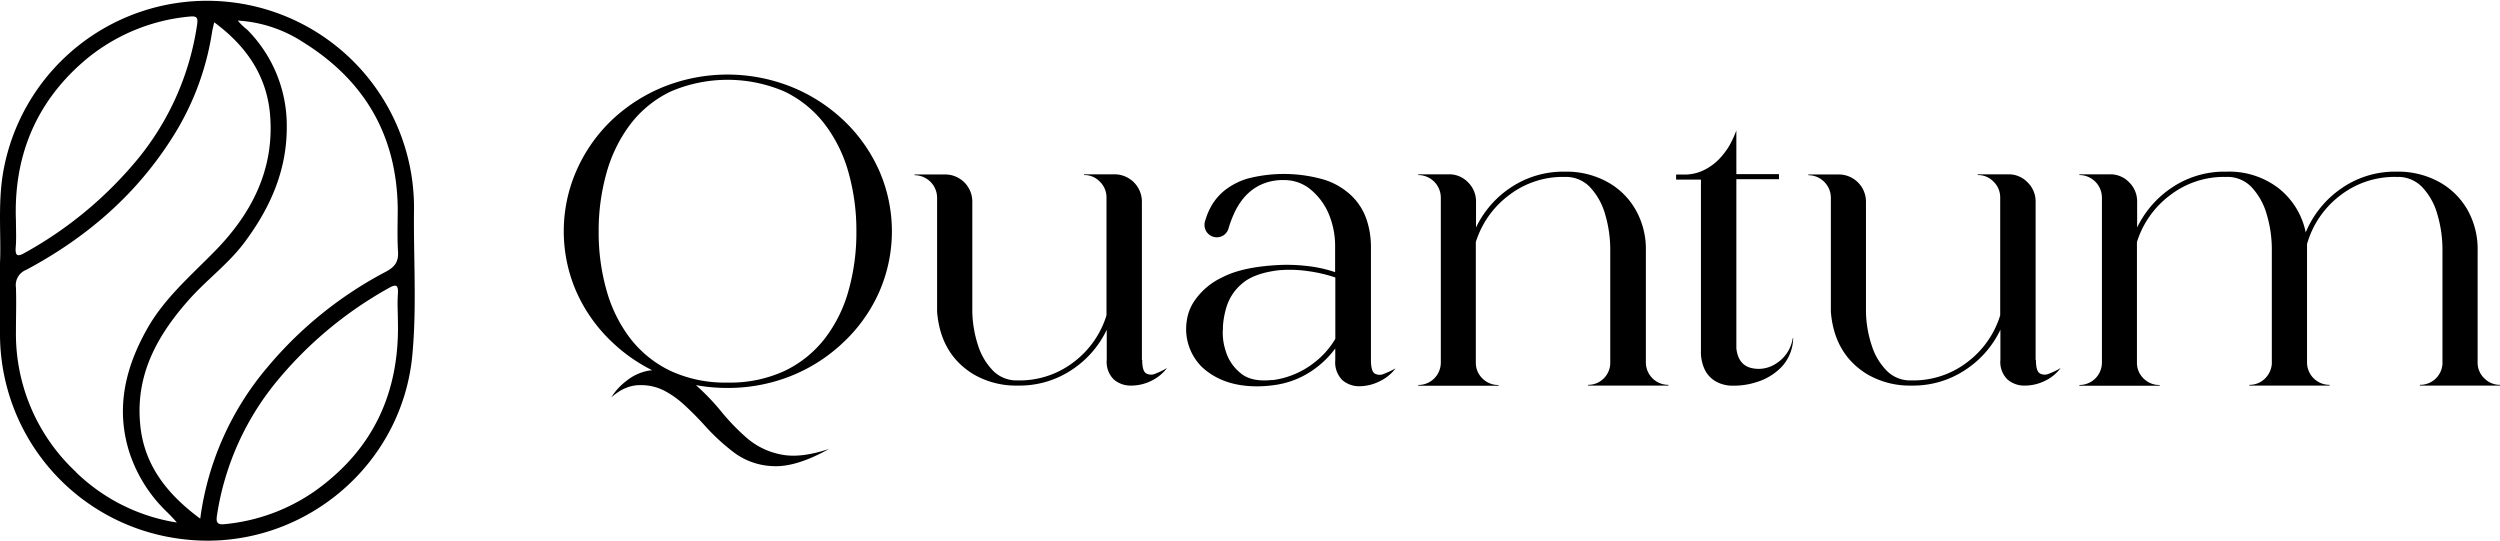 <svg xmlns="http://www.w3.org/2000/svg" viewBox="0 0 498.4 107.78"><g id="Layer_2" data-name="Layer 2"><g id="Layer_1-2" data-name="Layer 1"><path d="M82.54,41.54a41.26,41.26,0,0,0-82-6.65C-.43,41.15.26,47.45,0,52.39,0,58,0,62.26,0,66.53a41.17,41.17,0,0,0,36.07,40.91c22.94,3,44.11-13.8,46.15-36.84C83.11,61,82.41,51.23,82.54,41.54ZM3.18,44.07C2.69,31.56,6.89,20.75,16.61,12.3a37.66,37.66,0,0,1,21.21-9c1.53-.16,1.66.32,1.47,1.64a54.75,54.75,0,0,1-13,28.15A78.09,78.09,0,0,1,5,50.37c-1.42.81-2,.78-1.87-1.07C3.28,47.64,3.18,46,3.18,44.07Zm12,50.06A37.63,37.63,0,0,1,3.18,66c0-2.9.1-5.79,0-8.68a3.25,3.25,0,0,1,2-3.5C16.85,47.6,26.7,39.27,33.94,28.07A54.57,54.57,0,0,0,42.28,6.38c.09-.55.24-1.1.42-1.94C49.18,9.23,53.26,15.2,53.86,23.12c.82,10.79-3.76,19.56-11.08,27C38,55,32.84,59.41,29.41,65.42,25,73.2,23,81.35,25.79,90.17a28.92,28.92,0,0,0,7.6,12c.5.5,1,1,1.87,2A37.13,37.13,0,0,1,15.14,94.13ZM79.32,58.67c-.13,1.8,0,3.61,0,5.06.43,14.59-5,26-16.64,34.24a37.62,37.62,0,0,1-17.73,6.51c-1.83.23-1.89-.48-1.67-1.89a55,55,0,0,1,12.34-27.1,78.15,78.15,0,0,1,21.77-18C79,56.54,79.45,56.8,79.32,58.67ZM77,54.13A78,78,0,0,0,53.31,73.22,58.47,58.47,0,0,0,39.92,103.4c-6.78-5-11.36-10.93-12-19.14-.84-9.81,3.59-17.62,9.86-24.63,3.52-3.94,7.84-7.1,11-11.36,5.09-6.83,8.42-14.27,8.39-23a27.1,27.1,0,0,0-7.9-19.36A11.64,11.64,0,0,1,47.4,4.1a26.76,26.76,0,0,1,13,4.29C72.67,16,79.1,27,79.29,41.49c0,2.89-.12,5.79.06,8.68C79.47,52.17,78.73,53.19,77,54.13Z"/><path d="M168.19,24a31.29,31.29,0,0,1,7.15,10.17,30.12,30.12,0,0,1,0,23.89,31,31,0,0,1-7.15,10.14A32.74,32.74,0,0,1,157.56,75a33.82,33.82,0,0,1-12.51,2.34,34.84,34.84,0,0,1-6.31-.56,45.75,45.75,0,0,1,4.91,5.09,43.09,43.09,0,0,0,5.21,5.42,14.65,14.65,0,0,0,6.76,3.3q3.91.84,9.66-1.09-6.57,3.66-11.12,3.43a13.79,13.79,0,0,1-7.85-2.73,42.35,42.35,0,0,1-6.13-5.72c-1.24-1.34-2.48-2.58-3.74-3.74a18.68,18.68,0,0,0-4-2.85,10.16,10.16,0,0,0-4.77-1.11,7.07,7.07,0,0,0-2.59.45,8.56,8.56,0,0,0-1.94,1,13.36,13.36,0,0,0-1.17.91l-.12.11a12,12,0,0,1,3-3.29,9.78,9.78,0,0,1,4.49-2.07l.68-.08a32.6,32.6,0,0,1-8-5.62,31,31,0,0,1-7.16-10.14,30.12,30.12,0,0,1,0-23.89A31.32,31.32,0,0,1,121.91,24a33.07,33.07,0,0,1,10.62-6.78,34.36,34.36,0,0,1,25,0A33.22,33.22,0,0,1,168.19,24ZM145.05,76.27a25.92,25.92,0,0,0,11.4-2.34,22.36,22.36,0,0,0,8-6.46,27.86,27.86,0,0,0,4.73-9.59,42.47,42.47,0,0,0,1.55-11.7,42.72,42.72,0,0,0-1.55-11.72,28.47,28.47,0,0,0-4.73-9.66,22.22,22.22,0,0,0-8-6.53,28.71,28.71,0,0,0-22.8,0,22.11,22.11,0,0,0-8,6.53,28.85,28.85,0,0,0-4.73,9.66,42.34,42.34,0,0,0-1.57,11.72,42.09,42.09,0,0,0,1.57,11.7,28.22,28.22,0,0,0,4.73,9.59,22.24,22.24,0,0,0,8,6.46A25.89,25.89,0,0,0,145.05,76.27Zm20.23,5.43h0Z"/><path d="M227.71,71.74c0,1.46.25,2.35.76,2.68a2,2,0,0,0,1.87.07,14,14,0,0,0,2.32-1.13,8.57,8.57,0,0,1-3.15,2.57,9,9,0,0,1-4,.94,5.1,5.1,0,0,1-3.45-1.21,4.89,4.89,0,0,1-1.42-3.92v-6a19.62,19.62,0,0,1-7.09,8.07,18.77,18.77,0,0,1-10.5,3.06h-.22a16.81,16.81,0,0,1-8.76-2.26q-6.57-4-7.25-12.46V39.43a4.51,4.51,0,0,0-4.49-4.5v-.15h6.08a5.41,5.41,0,0,1,5.43,5.44v21c0,.33,0,.67,0,1a23.29,23.29,0,0,0,1.17,6.72,12.68,12.68,0,0,0,3,5,6.57,6.57,0,0,0,4.78,1.9h.22a17.69,17.69,0,0,0,11-3.62,18.45,18.45,0,0,0,6.58-9.36V39.43a4.37,4.37,0,0,0-1.32-3.21,4.23,4.23,0,0,0-3.17-1.32v-.15h6.12a5.46,5.46,0,0,1,5.43,5.47V71.74Z"/><path d="M273.31,71.78c0,1.45.25,2.35.74,2.68a2,2,0,0,0,1.85.07,17.64,17.64,0,0,0,2.32-1.09A8.54,8.54,0,0,1,275.07,76a9.06,9.06,0,0,1-4,1,5.15,5.15,0,0,1-3.45-1.21,5,5,0,0,1-1.42-4V69.47a18.92,18.92,0,0,1-4.64,4.44,17.56,17.56,0,0,1-7.74,2.89,24.06,24.06,0,0,1-3.24.22q-6.84,0-11-3.89a10.65,10.65,0,0,1-3-9.06,9.33,9.33,0,0,1,1.62-4.2,13.78,13.78,0,0,1,5.5-4.59q3.94-2.07,11.26-2.45a35.59,35.59,0,0,1,6.57.32,25.78,25.78,0,0,1,4.64,1.11V49.2A16.56,16.56,0,0,0,265,42.9a12.71,12.71,0,0,0-3.57-5,8.23,8.23,0,0,0-5.49-2A10.43,10.43,0,0,0,251,37a10.14,10.14,0,0,0-3.19,2.63,13.72,13.72,0,0,0-1.88,3.15,21.21,21.21,0,0,0-1,2.72,2.42,2.42,0,0,1-2.35,1.81,2.46,2.46,0,0,1-2.45-2.46,2.45,2.45,0,0,1,.19-1A13,13,0,0,1,241.53,41a11.08,11.08,0,0,1,2.56-3,13.69,13.69,0,0,1,4.57-2.38,28.77,28.77,0,0,1,15.55.27,14,14,0,0,1,5.34,3.24,11.89,11.89,0,0,1,2.89,4.64,17,17,0,0,1,.87,5.4Zm-19.59,4a17,17,0,0,0,8.34-3.53,16.47,16.47,0,0,0,4.15-4.7V55.32a29.14,29.14,0,0,0-5.45-1.27,25.3,25.3,0,0,0-5.87-.17q-5,.61-7.36,2.74a9.81,9.81,0,0,0-3,4.53,16.93,16.93,0,0,0-.72,3.83,4.21,4.21,0,0,0,0,.45,11.22,11.22,0,0,0,.49,4.36,8.91,8.91,0,0,0,2.94,4.53C248.67,75.59,250.85,76.07,253.72,75.74Z"/><path d="M311.85,35.27a17.6,17.6,0,0,0-11,3.63,18.57,18.57,0,0,0-6.63,9.36v24a4.31,4.31,0,0,0,1.32,3.19,4.39,4.39,0,0,0,3.21,1.3v.15h-16v-.15a4.47,4.47,0,0,0,4.49-4.49V39.43a4.51,4.51,0,0,0-4.49-4.53v-.15h6.07a5.19,5.19,0,0,1,3.85,1.6,5.3,5.3,0,0,1,1.59,3.87v5.13a19.73,19.73,0,0,1,7.1-8.08,18.83,18.83,0,0,1,10.49-3.05h.26a16.87,16.87,0,0,1,8.23,2,14.5,14.5,0,0,1,5.7,5.53,15.83,15.83,0,0,1,2.08,8.19V72.23a4.47,4.47,0,0,0,4.49,4.49v.15h-16v-.15a4.34,4.34,0,0,0,3-1.17,4.41,4.41,0,0,0,1.41-3V49.92a24.72,24.72,0,0,0-1-7.13,13.1,13.1,0,0,0-3-5.44,6.61,6.61,0,0,0-4.95-2.08Z"/><path d="M346.16,69.43c.23,2.12,1.16,3.41,2.8,3.89a6.27,6.27,0,0,0,5.07-.81,7.28,7.28,0,0,0,3.38-5.11h.08a8.66,8.66,0,0,1-2.25,5.68,11.45,11.45,0,0,1-4.76,3,14.83,14.83,0,0,1-5,.81,6.78,6.78,0,0,1-3.21-.74,5.52,5.52,0,0,1-2.31-2.26,8.13,8.13,0,0,1-.86-4V35.8h-4.95v-1h1.55a8.7,8.7,0,0,0,4-.89,11,11,0,0,0,3-2.17,15.34,15.34,0,0,0,2-2.59A21.44,21.44,0,0,0,346.16,26v8.72h8.5v1h-8.5Z"/><path d="M405.88,71.74c0,1.46.25,2.35.75,2.68a2,2,0,0,0,1.87.07,13.66,13.66,0,0,0,2.32-1.13,8.41,8.41,0,0,1-3.15,2.57,9,9,0,0,1-4,.94,5.1,5.1,0,0,1-3.45-1.21,4.86,4.86,0,0,1-1.42-3.92v-6a19.64,19.64,0,0,1-7.1,8.07,18.76,18.76,0,0,1-10.49,3.06H381a16.8,16.8,0,0,1-8.75-2.26q-6.57-4-7.25-12.46V39.43a4.51,4.51,0,0,0-4.49-4.5v-.15h6.07A5.43,5.43,0,0,1,372,40.22v21c0,.33,0,.67,0,1a22.63,22.63,0,0,0,1.17,6.72,12.45,12.45,0,0,0,3,5,6.55,6.55,0,0,0,4.77,1.9h.23a17.67,17.67,0,0,0,11-3.62,18.47,18.47,0,0,0,6.59-9.36V39.43a4.37,4.37,0,0,0-1.32-3.21,4.25,4.25,0,0,0-3.17-1.32v-.15h6.11a5.21,5.21,0,0,1,3.83,1.6,5.28,5.28,0,0,1,1.61,3.87V71.74Z"/><path d="M448.46,76.72a4.34,4.34,0,0,0,3-1.17,4.58,4.58,0,0,0,1.45-3V49.92a24.39,24.39,0,0,0-1-7.13,13.24,13.24,0,0,0-3-5.44,6.61,6.61,0,0,0-5-2.08h-.26a17.6,17.6,0,0,0-11,3.63,18.57,18.57,0,0,0-6.63,9.36v24a4.31,4.31,0,0,0,1.32,3.19,4.39,4.39,0,0,0,3.21,1.3v.15h-16v-.15a4.47,4.47,0,0,0,4.49-4.49V39.43a4.51,4.51,0,0,0-4.49-4.53v-.15h6.07a5.19,5.19,0,0,1,3.85,1.6,5.3,5.3,0,0,1,1.59,3.87v5.13a20.07,20.07,0,0,1,7.12-8.08,18.72,18.72,0,0,1,10.47-3.05H444a16.11,16.11,0,0,1,10.22,3.28,15,15,0,0,1,5.45,8.83,19.86,19.86,0,0,1,7.08-8.75,18.63,18.63,0,0,1,10.93-3.36h.22a17,17,0,0,1,8.27,2,14.64,14.64,0,0,1,5.7,5.53,15.92,15.92,0,0,1,2.07,8.19V72.23a4.28,4.28,0,0,0,1.33,3.19,4.33,4.33,0,0,0,3.17,1.3v.15h-16v-.15a4.45,4.45,0,0,0,4.49-4.15V49.92a24.72,24.72,0,0,0-1-7.13,12.88,12.88,0,0,0-3-5.44,6.64,6.64,0,0,0-5-2.08h-.22A17.7,17.7,0,0,0,466.5,39a18.49,18.49,0,0,0-6.57,9.66c0,.41,0,.82,0,1.25V72.23a4.47,4.47,0,0,0,4.49,4.49v.15h-16Z"/></g></g></svg>